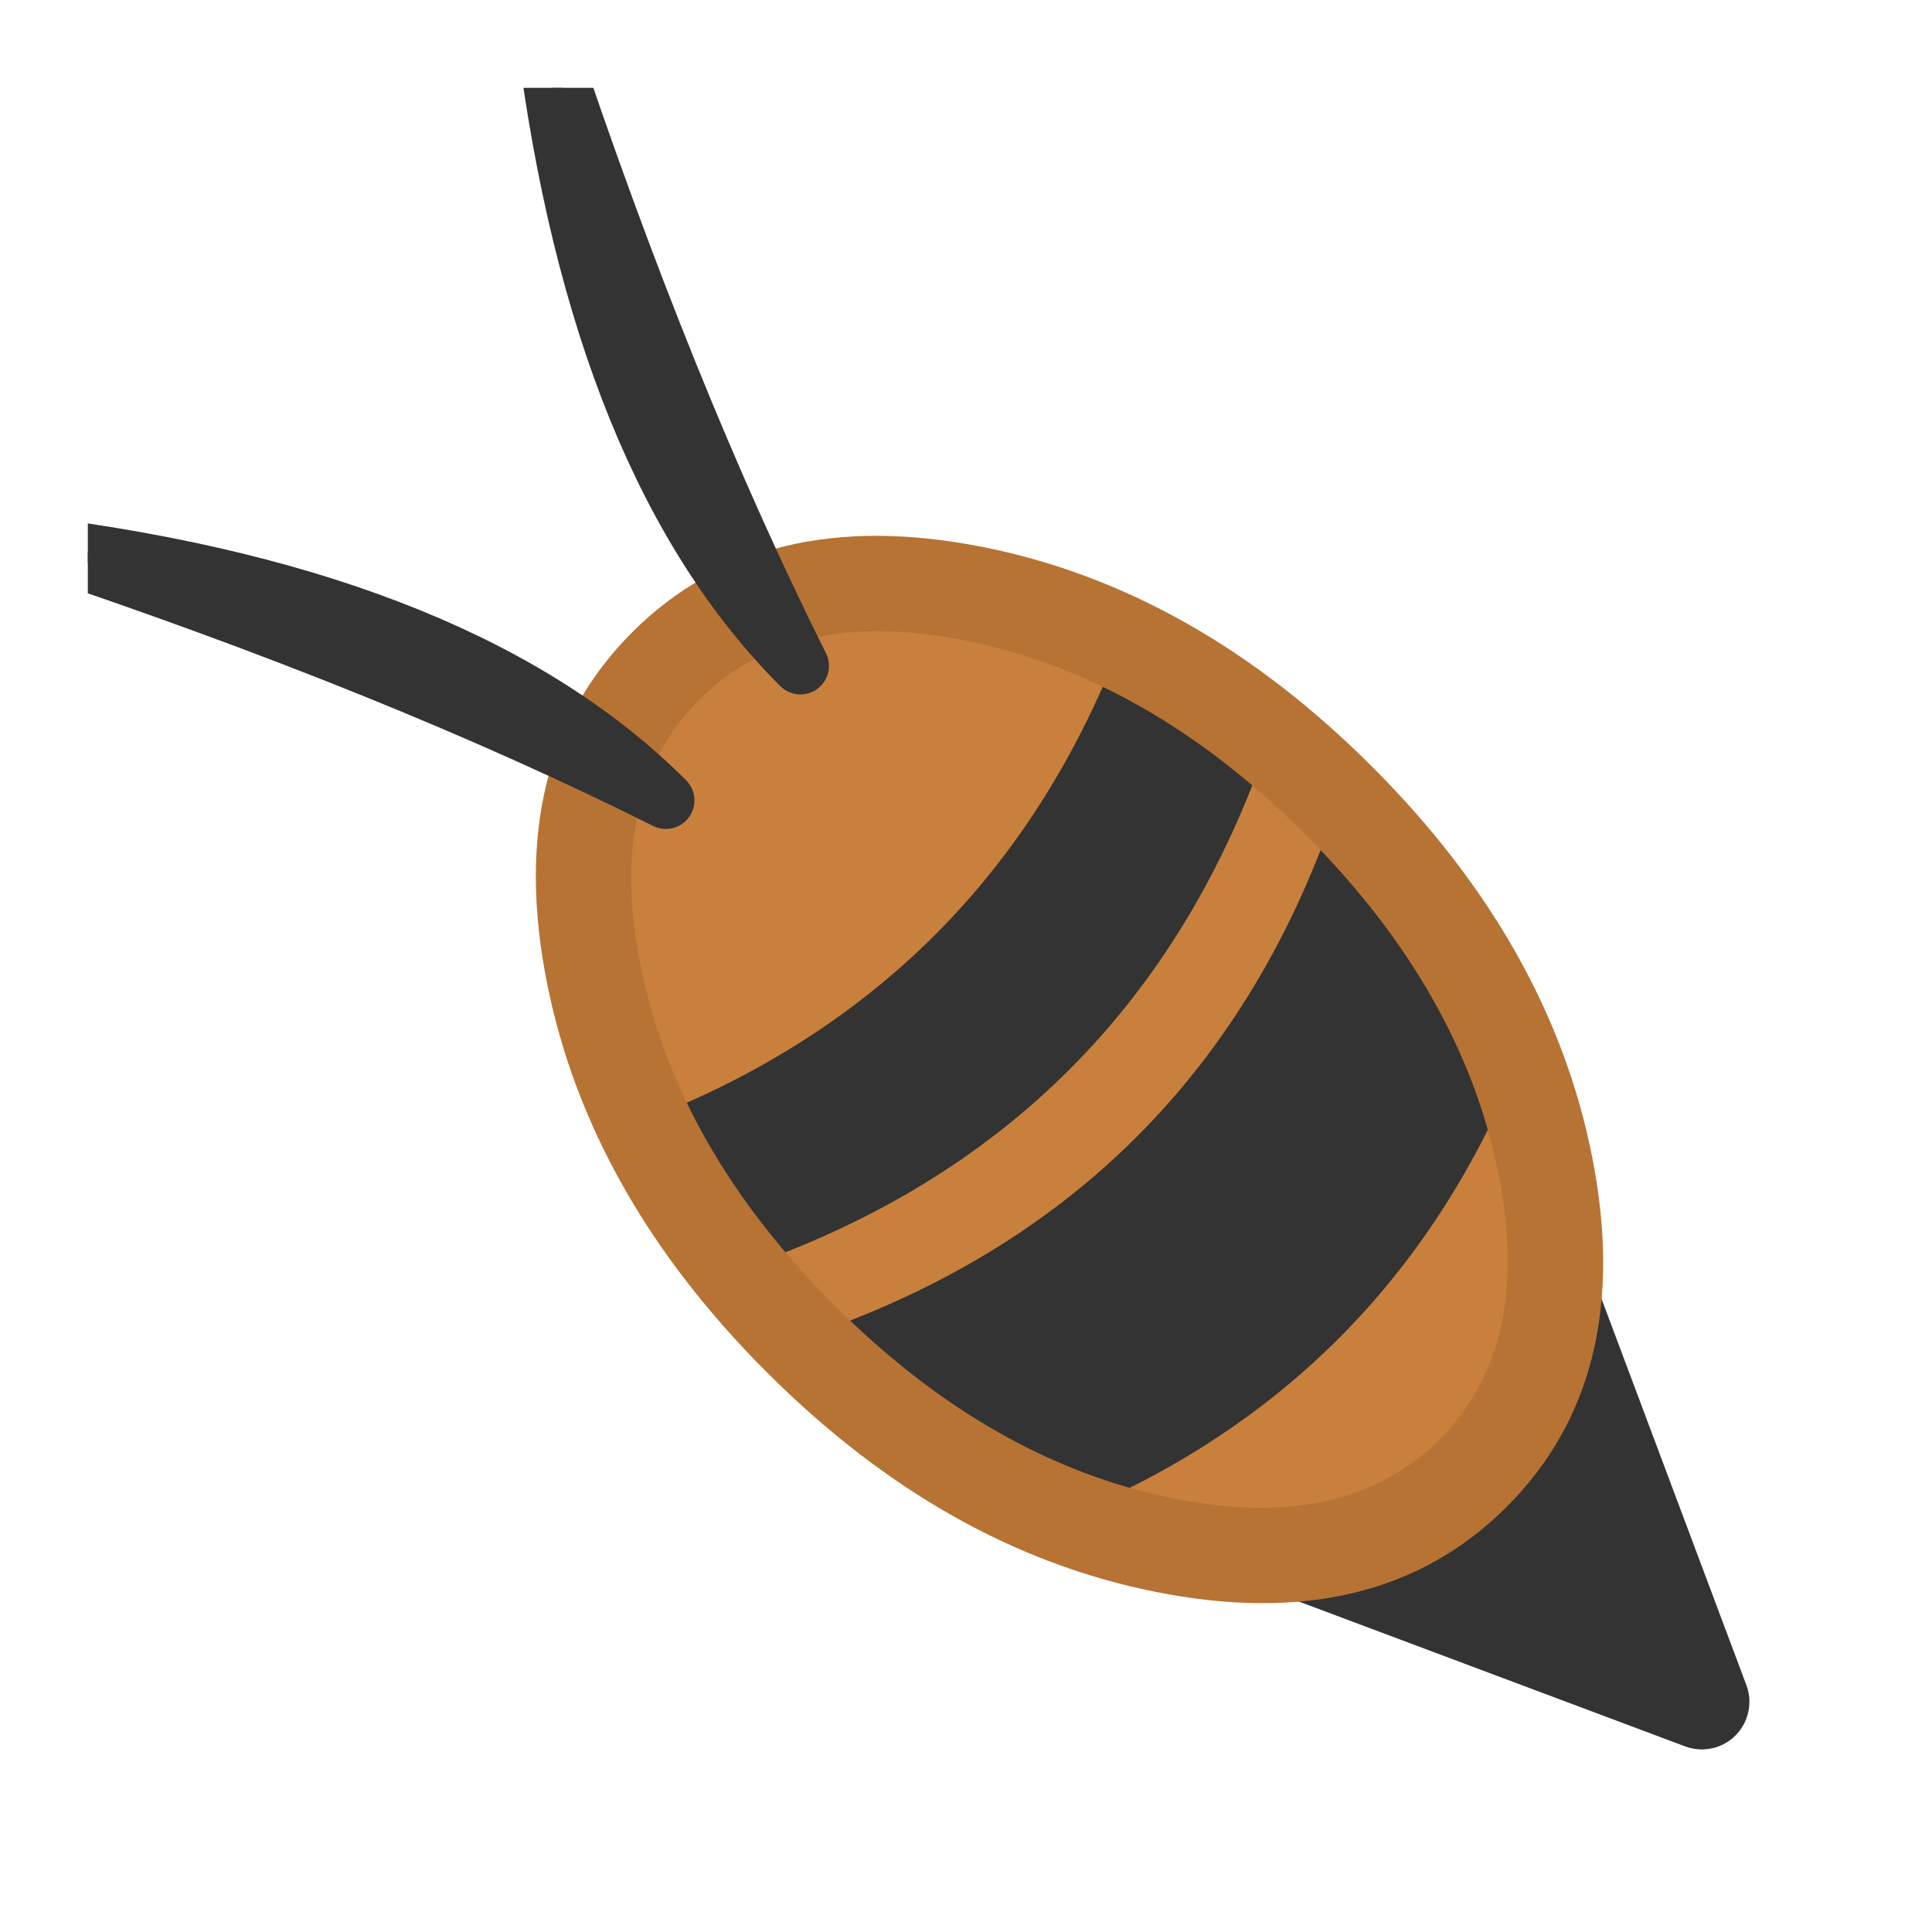 <svg xmlns="http://www.w3.org/2000/svg" width="110" height="110"><clipPath id="a"><path d="M13.333 5h83.334Q105 5 105 13.333v83.334Q105 105 96.667 105H13.333Q5 105 5 96.667V13.333Q5 5 13.333 5"/></clipPath><g clip-path="url(#a)"><path fill="#333" d="m96.896 96.896-9.192-24.513-15.321 15.32z"/><path fill="#333" d="m94.36 97.847-9.192-24.513 2.536-.951 1.915 1.915-15.32 15.32-1.916-1.914.951-2.536 24.513 9.192-.95 2.536zm5.072-1.902q.085.228.129.468.043.24.043.483 0 .244-.043.483-.044.24-.13.468-.046.125-.104.244-.06.12-.13.232-.07.114-.15.22-.081.105-.172.202t-.19.185-.209.166q-.108.077-.223.144t-.236.122-.247.098-.256.073-.261.048q-.132.017-.265.022t-.266-.004-.264-.03q-.131-.022-.26-.056-.128-.034-.253-.081L71.432 90.24q-.55-.206-.964-.621-.094-.094-.179-.197t-.158-.214-.136-.228-.114-.24-.09-.25-.064-.258-.04-.263q-.012-.132-.012-.265t.013-.266q.013-.132.039-.263.026-.13.064-.258.039-.127.09-.25t.113-.24.137-.228.158-.214.179-.196l15.32-15.321q.415-.415.965-.62.124-.048.253-.082.128-.034.26-.056.131-.021.264-.03t.266-.004.264.022.262.048.255.074.247.097.237.122.223.144.208.166.19.185.172.203.151.219.13.232q.058.12.105.244z"/><path fill="#C8803C" d="M37.912 37.912q.376-.376.779-.724t.833-.667.884-.609.934-.548.981-.486 1.026-.424 1.067-.36 1.108-.296 1.144-.23q.582-.1 1.18-.165.597-.066 1.21-.098.612-.033 1.238-.032.626 0 1.265.035.638.034 1.286.1.649.068 1.307.168t1.322.233 1.335.299 1.346.363q.674.197 1.351.426.678.23 1.356.49t1.355.55 1.352.61 1.346.67 1.336.727 1.323.781q.657.405 1.307.836t1.287.886q.639.456 1.265.936.627.48 1.24.983.614.503 1.212 1.027.598.525 1.18 1.07t1.146 1.109 1.11 1.146q.544.582 1.069 1.18.525.599 1.027 1.212.503.613.983 1.24.48.626.936 1.265t.887 1.288.835 1.307q.404.657.781 1.323.378.665.727 1.336.35.67.67 1.345t.61 1.352.55 1.355.49 1.356q.23.677.427 1.352.197.674.363 1.345t.298 1.335.233 1.323q.1.657.167 1.306.068.648.102 1.287t.034 1.264-.032 1.239q-.032.612-.098 1.21t-.164 1.179q-.1.581-.23 1.144-.132.564-.296 1.108-.165.544-.36 1.068-.197.523-.425 1.025t-.486.981-.548.934-.608.884q-.32.43-.667.833t-.724.78-.78.724-.833.667-.884.608q-.455.29-.934.548t-.98.486-1.026.424-1.068.36-1.108.296q-.563.132-1.144.23-.581.1-1.18.165-.597.066-1.21.098-.612.033-1.238.032-.626 0-1.264-.034-.639-.034-1.287-.102-.649-.067-1.306-.167-.658-.1-1.323-.233t-1.335-.298q-.67-.166-1.345-.363-.675-.198-1.352-.427-.678-.23-1.356-.49t-1.355-.55-1.352-.61-1.345-.67q-.671-.35-1.336-.727-.666-.377-1.323-.781-.658-.405-1.307-.835-.65-.431-1.288-.887-.639-.456-1.265-.936-.627-.48-1.24-.983-.613-.502-1.212-1.027-.598-.525-1.18-1.07t-1.146-1.109-1.11-1.146q-.544-.582-1.069-1.18t-1.027-1.212q-.503-.613-.983-1.24-.48-.626-.936-1.265t-.886-1.287q-.431-.65-.836-1.307-.404-.658-.781-1.323-.378-.666-.727-1.336-.349-.671-.67-1.346-.32-.675-.61-1.352t-.55-1.355-.49-1.355q-.229-.678-.426-1.352-.198-.675-.363-1.346-.166-.67-.299-1.335t-.233-1.322-.167-1.307-.101-1.286-.035-1.265.032-1.238.098-1.21.165-1.18q.098-.58.23-1.144.132-.563.296-1.108.164-.544.36-1.067.196-.524.424-1.026t.486-.98q.26-.48.548-.935.29-.454.609-.884t.667-.833.724-.78"/><path fill="#333" fill-rule="evenodd" d="M36.656 63.798q19.581-7.56 27.142-27.142 2.2 1.061 4.334 2.417t4.149 2.973Q64.62 64.622 42.046 72.28q-1.617-2.015-2.973-4.15-1.356-2.134-2.417-4.333m24.098 22.536q-1.007-.392-2.01-.85-1.004-.459-2-.981-.995-.523-1.977-1.106t-1.945-1.226-1.901-1.338-1.85-1.445q-.909-.747-1.785-1.542t-1.714-1.633q22.98-7.66 30.641-30.641.838.838 1.633 1.714t1.542 1.786 1.445 1.849 1.338 1.901 1.226 1.945 1.106 1.977q.522.996.98 2 .46 1.003.851 2.01-7.451 18.129-25.58 25.58"/><path fill="#B77334" d="M35.997 35.997q7.37-7.371 20.01-4.844 12.022 2.405 22.121 12.504 10.1 10.099 12.504 22.121 2.528 12.64-4.843 20.01-7.371 7.372-20.01 4.844-12.023-2.405-22.122-12.504t-12.504-22.12q-2.527-12.64 4.844-20.011.094-.095.196-.179t.214-.158.228-.137.24-.114q.123-.05.25-.09.128-.038.258-.064t.263-.039.266-.013.265.013.263.04.258.064q.127.039.25.09t.24.113.228.137.214.158.197.179.178.196.159.214q.073.11.136.228.063.117.114.24.05.123.09.25.038.128.064.258t.039.263.013.266-.013.265-.039.263-.065.258-.09.25q-.05.123-.113.24-.063.118-.136.228t-.159.214-.178.197q-5.321 5.32-3.362 15.118 2.083 10.414 11.022 19.353T66.84 85.32q9.797 1.96 15.118-3.362 5.322-5.32 3.362-15.118-2.083-10.414-11.022-19.353T54.945 36.465q-9.797-1.96-15.118 3.362-.094.094-.197.178-.103.085-.214.159-.11.073-.228.136-.117.063-.24.114-.123.05-.25.09-.128.038-.258.064t-.263.039-.265.013-.266-.013-.263-.04-.258-.064-.25-.09-.24-.113-.228-.136q-.11-.074-.214-.159-.102-.084-.196-.178t-.179-.197-.158-.214-.137-.228-.114-.24-.09-.25q-.038-.127-.064-.258-.026-.13-.039-.263-.013-.132-.013-.265t.013-.266.04-.263.064-.258.09-.25.113-.24.137-.228q.074-.11.158-.214.084-.102.179-.196"/><path fill="#333" d="M37.912 45.572Q22.59 37.912 1.908 31.017q24.513 3.064 36.004 14.555"/><path fill="#333" d="M38.638 44.118Q23.214 36.406 2.422 29.476l-.514 1.541-.201 1.613q23.96 2.995 35.056 14.09l1.149-1.148zm-1.453 2.907q.114.057.235.096.12.038.247.057.125.02.252.019.127 0 .253-.021.125-.02.246-.06.12-.04.234-.098.113-.058.216-.132t.193-.165q.056-.057.107-.118.05-.062.095-.128.044-.067.082-.137.037-.07.068-.144.03-.074.054-.15.023-.077.038-.155.016-.078.024-.158t.008-.16-.008-.158-.024-.158-.038-.155-.054-.15-.068-.144-.082-.137q-.045-.066-.095-.128t-.107-.118Q27.176 32.538 2.11 29.405q-.14-.018-.279-.01-.14.006-.276.036t-.266.084-.247.128q-.119.074-.222.168-.104.093-.19.203t-.153.234-.11.255q-.026.076-.043.154-.018.078-.028.157-.01.08-.012.16-.002.079.003.159.006.08.02.158.013.078.034.155.02.077.05.152.028.075.064.146.035.071.078.139t.091.13q.05.064.104.122.055.058.115.11t.126.098.134.086.143.072q.072.033.148.058 20.574 6.858 35.79 14.466m8.388-9.113Q37.912 22.59 31.017 1.908q3.064 24.513 14.555 36.004"/><path fill="#333" d="M44.118 38.638Q36.406 23.214 29.476 2.422l1.541-.514 1.613-.201q2.995 23.96 14.09 35.056l-1.148 1.149zm2.907-1.453q.057.114.096.235.038.12.057.247.02.125.019.252 0 .127-.021.253-.02.125-.06.246-.04.12-.098.234-.058.113-.132.216t-.165.193q-.057.056-.118.107-.062.05-.128.095-.067.044-.137.082-.07.037-.144.068-.074.03-.15.054-.077.023-.155.038-.078.016-.158.024t-.16.008-.158-.008-.158-.024-.155-.038-.15-.054-.144-.068-.137-.082q-.066-.045-.128-.095t-.118-.107Q32.538 27.176 29.405 2.11q-.018-.14-.01-.279.006-.14.036-.276t.084-.266.128-.247q.074-.119.168-.222.093-.104.203-.19t.234-.153.255-.11q.076-.026.154-.043.078-.018.157-.028.08-.01.16-.012.079-.002.159.003.08.006.158.02.078.013.155.034.077.02.152.05.075.028.146.064.071.035.139.078t.13.091q.064.05.122.104.058.055.11.115t.098.126.086.134.072.143q.033.072.058.148 6.858 20.574 14.466 35.79"/></g></svg>